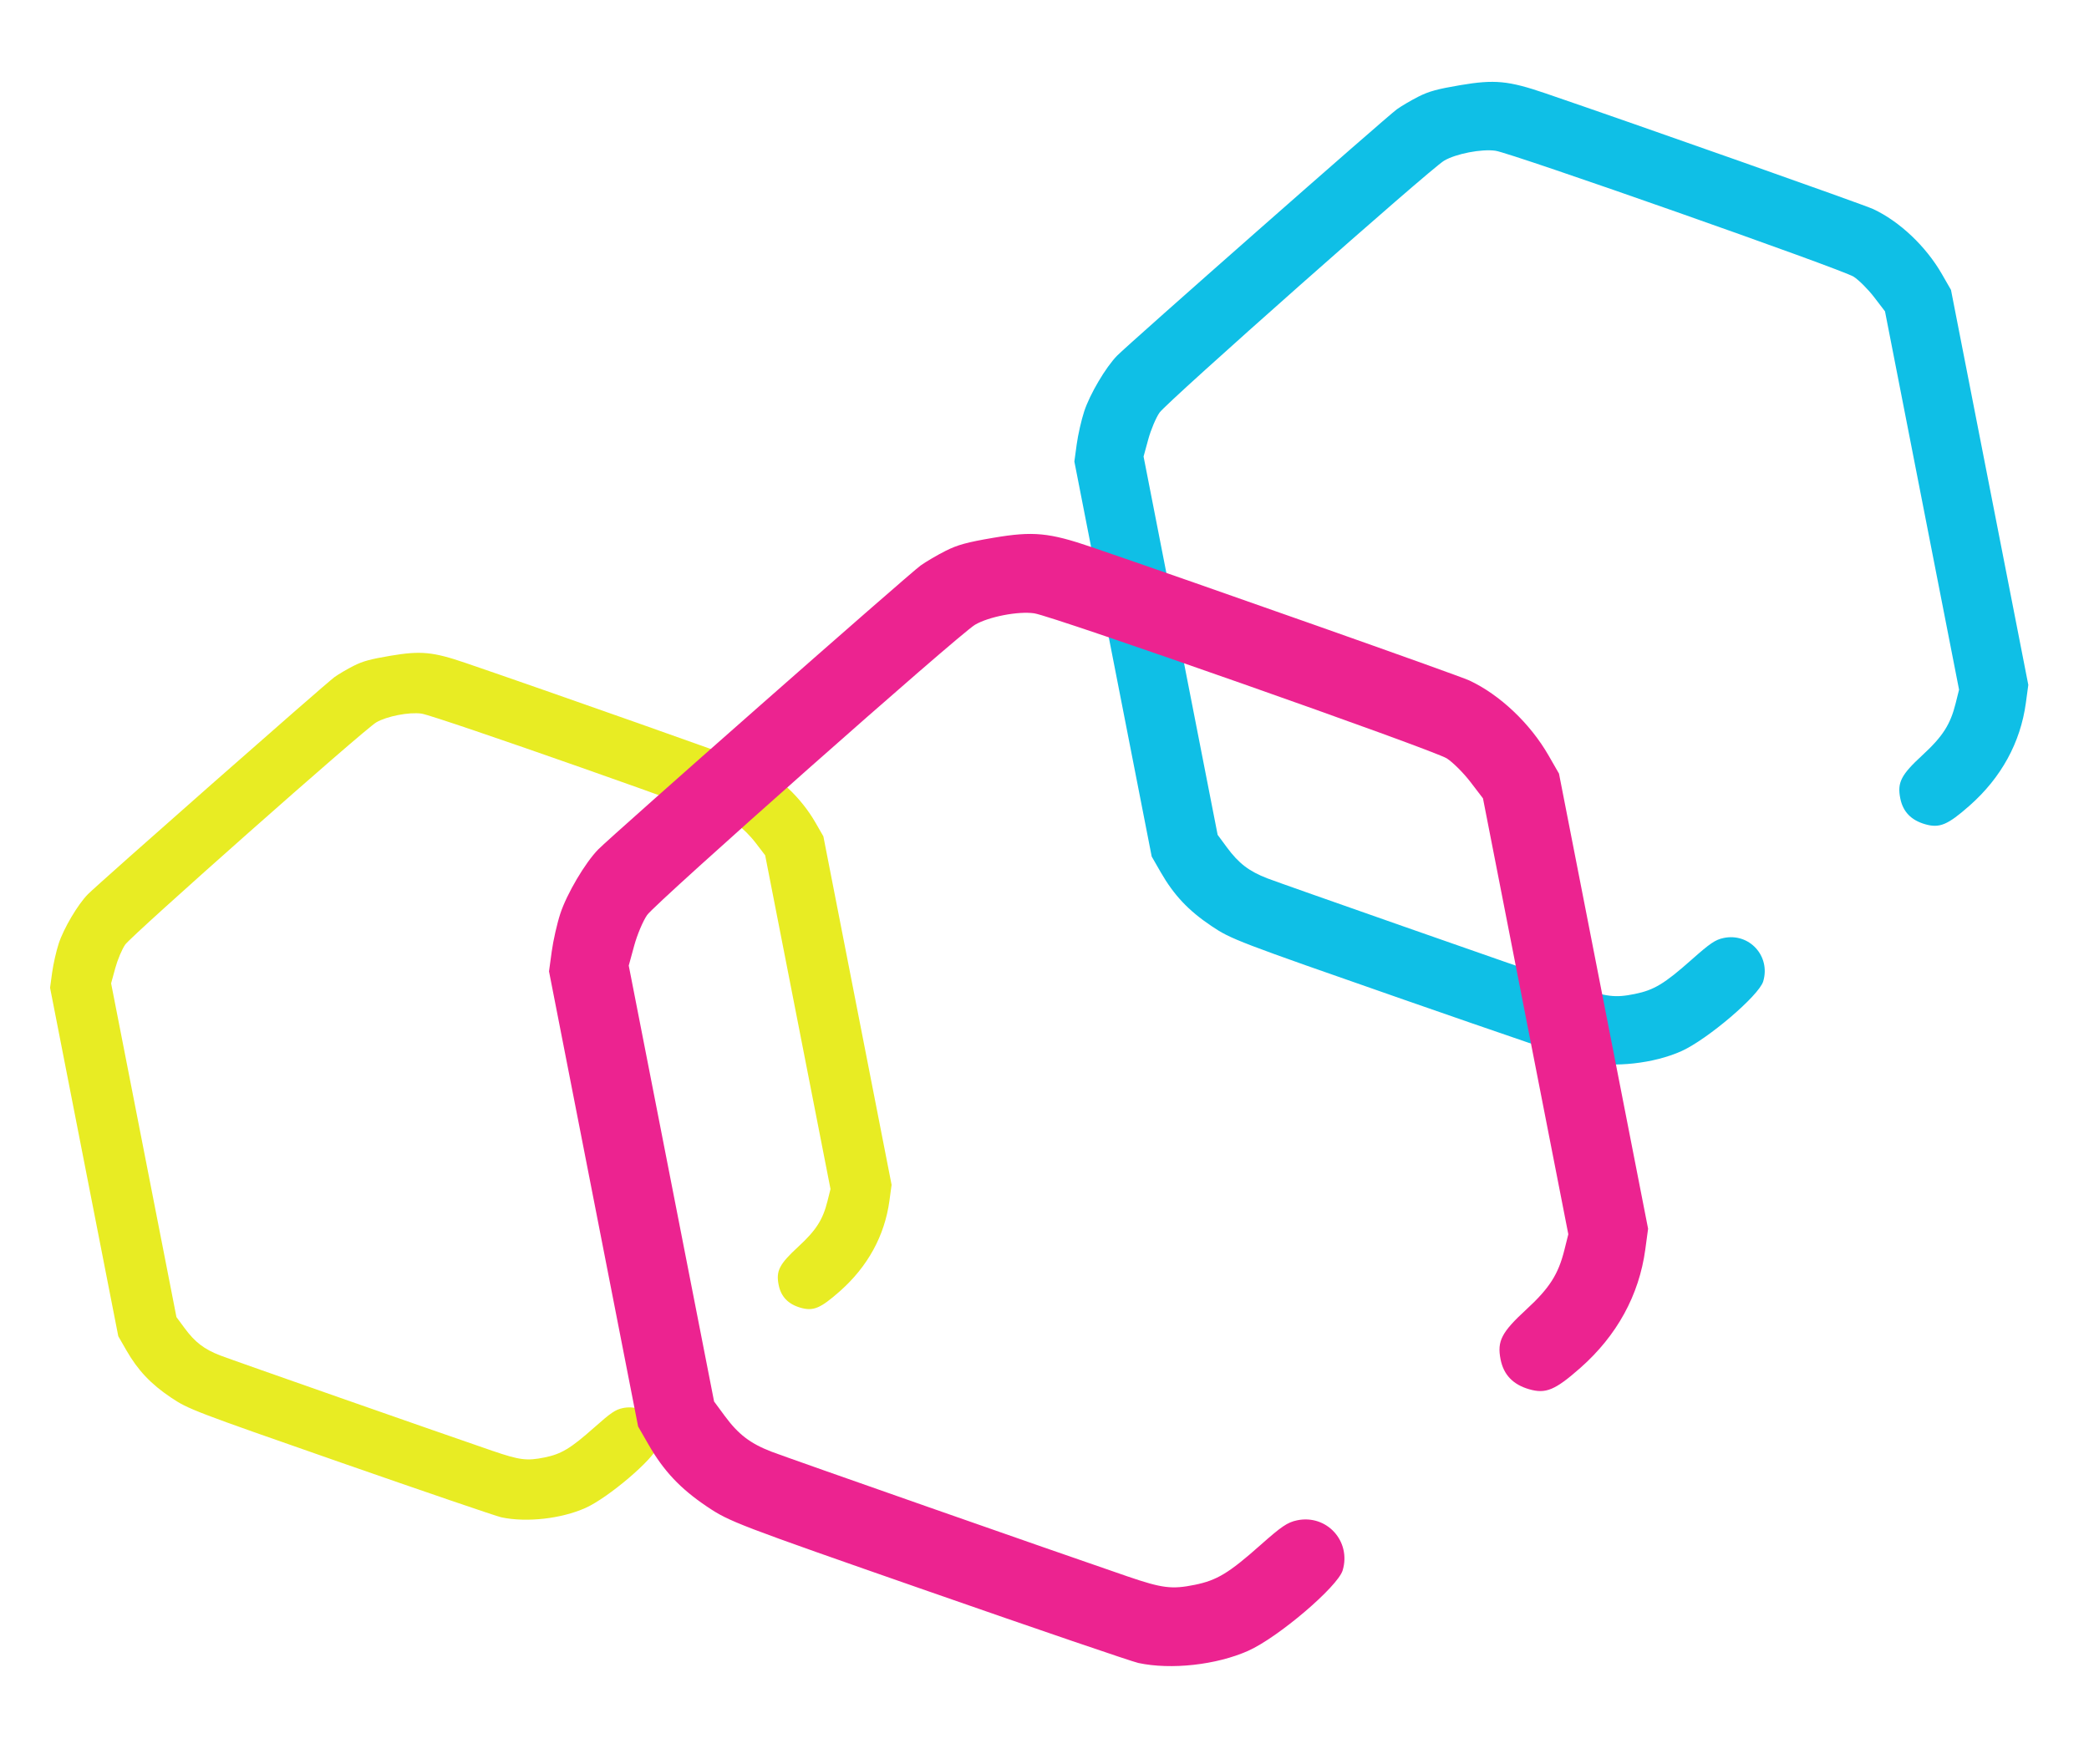 <svg width="148" height="125" viewBox="0 0 148 125" fill="none" xmlns="http://www.w3.org/2000/svg">
<path fill-rule="evenodd" clip-rule="evenodd" d="M25.058 47.17C24.612 47.395 24.003 47.752 23.705 47.963C23.106 48.389 6.958 62.608 6.219 63.361C5.508 64.086 4.512 65.771 4.159 66.848C3.985 67.382 3.775 68.304 3.694 68.898L3.547 69.978L5.963 82.322L8.38 94.665L8.946 95.651C9.767 97.08 10.676 98.043 12.109 99.007C13.337 99.832 13.682 99.963 24.131 103.608C30.049 105.671 35.171 107.42 35.515 107.494C37.29 107.874 39.753 107.601 41.476 106.833C43.099 106.108 46.333 103.354 46.598 102.469C47.072 100.888 45.729 99.417 44.121 99.757C43.601 99.867 43.282 100.083 42.115 101.119C40.422 102.621 39.774 103.012 38.573 103.255C37.328 103.507 36.81 103.442 34.919 102.795C31.091 101.484 16.45 96.355 15.612 96.031C14.462 95.587 13.818 95.094 13.08 94.094L12.501 93.31L10.187 81.488L7.872 69.665L8.167 68.587C8.329 67.993 8.645 67.244 8.869 66.922C9.333 66.254 25.79 51.686 26.656 51.177C27.396 50.741 29.003 50.43 29.867 50.557C30.876 50.704 51.557 57.977 52.252 58.429C52.581 58.643 53.157 59.218 53.53 59.706L54.21 60.594L56.524 72.416L58.839 84.238L58.625 85.093C58.295 86.417 57.818 87.161 56.552 88.327C55.218 89.556 54.97 90.035 55.163 91.019C55.328 91.86 55.836 92.392 56.716 92.646C57.617 92.906 58.123 92.695 59.492 91.487C61.475 89.738 62.677 87.545 63.014 85.066L63.167 83.939L60.75 71.596L58.334 59.252L57.767 58.267C56.768 56.528 55.124 54.972 53.469 54.2C52.885 53.926 38.797 48.952 32.993 46.969C30.673 46.176 29.812 46.094 27.66 46.458C26.226 46.701 25.707 46.843 25.058 47.17Z" fill="#E8EC23"/>
<path fill-rule="evenodd" clip-rule="evenodd" d="M100.501 6.841C99.995 7.096 99.305 7.501 98.967 7.741C98.288 8.223 79.983 24.342 79.146 25.195C78.339 26.017 77.211 27.927 76.811 29.148C76.613 29.753 76.375 30.799 76.283 31.472L76.116 32.696L78.856 46.688L81.595 60.681L82.237 61.798C83.168 63.418 84.197 64.51 85.823 65.602C87.214 66.537 87.605 66.687 99.451 70.818C106.158 73.157 111.965 75.139 112.354 75.223C114.366 75.654 117.159 75.345 119.112 74.474C120.952 73.653 124.618 70.53 124.918 69.527C125.456 67.735 123.933 66.068 122.111 66.453C121.521 66.578 121.16 66.823 119.836 67.997C117.917 69.699 117.182 70.142 115.822 70.418C114.41 70.704 113.823 70.63 111.679 69.897C107.34 68.411 90.743 62.596 89.793 62.229C88.489 61.725 87.759 61.167 86.923 60.033L86.267 59.145L83.643 45.743L81.019 32.342L81.353 31.119C81.537 30.446 81.895 29.597 82.149 29.232C82.676 28.475 101.331 11.961 102.312 11.383C103.152 10.889 104.973 10.537 105.953 10.68C107.096 10.847 130.54 19.092 131.328 19.604C131.701 19.846 132.353 20.498 132.777 21.052L133.547 22.058L136.17 35.46L138.794 48.861L138.552 49.83C138.177 51.331 137.637 52.174 136.202 53.496C134.689 54.889 134.409 55.433 134.627 56.548C134.814 57.501 135.39 58.104 136.388 58.392C137.409 58.687 137.982 58.447 139.535 57.078C141.782 55.095 143.145 52.61 143.527 49.799L143.7 48.522L140.961 34.53L138.222 20.538L137.58 19.42C136.447 17.449 134.583 15.686 132.707 14.81C132.045 14.5 116.075 8.861 109.496 6.613C106.866 5.715 105.89 5.621 103.45 6.034C101.825 6.309 101.236 6.471 100.501 6.841Z" fill="#0FBFE6"/>
<path fill-rule="evenodd" clip-rule="evenodd" d="M66.99 39.028C66.408 39.321 65.613 39.787 65.224 40.063C64.442 40.619 43.351 59.191 42.386 60.174C41.457 61.121 40.157 63.322 39.696 64.729C39.468 65.425 39.194 66.63 39.089 67.406L38.896 68.816L42.052 84.937L45.208 101.059L45.948 102.346C47.02 104.212 48.207 105.471 50.079 106.729C51.682 107.807 52.133 107.979 65.781 112.738C73.509 115.434 80.199 117.717 80.648 117.814C82.966 118.311 86.184 117.954 88.433 116.951C90.554 116.005 94.777 112.407 95.124 111.252C95.743 109.186 93.989 107.265 91.889 107.709C91.209 107.853 90.793 108.135 89.268 109.488C87.057 111.45 86.211 111.96 84.643 112.278C83.016 112.608 82.34 112.523 79.87 111.677C74.871 109.965 55.748 103.266 54.653 102.843C53.152 102.263 52.31 101.619 51.347 100.313L50.591 99.289L47.568 83.848L44.545 68.408L44.93 66.999C45.141 66.224 45.554 65.246 45.847 64.825C46.454 63.953 67.948 44.926 69.078 44.26C70.045 43.691 72.144 43.286 73.272 43.451C74.59 43.643 101.601 53.142 102.508 53.732C102.938 54.011 103.689 54.762 104.178 55.4L105.065 56.56L108.088 72L111.111 87.441L110.832 88.557C110.4 90.287 109.778 91.258 108.124 92.781C106.381 94.386 106.058 95.012 106.31 96.297C106.525 97.395 107.188 98.09 108.339 98.422C109.515 98.762 110.175 98.486 111.964 96.908C114.553 94.624 116.124 91.76 116.564 88.522L116.763 87.05L113.607 70.929L110.451 54.808L109.711 53.52C108.406 51.249 106.259 49.218 104.098 48.208C103.335 47.852 84.935 41.355 77.354 38.765C74.324 37.73 73.2 37.622 70.389 38.098C68.517 38.415 67.838 38.6 66.99 39.028Z" fill="#EC2390"/>
</svg>
